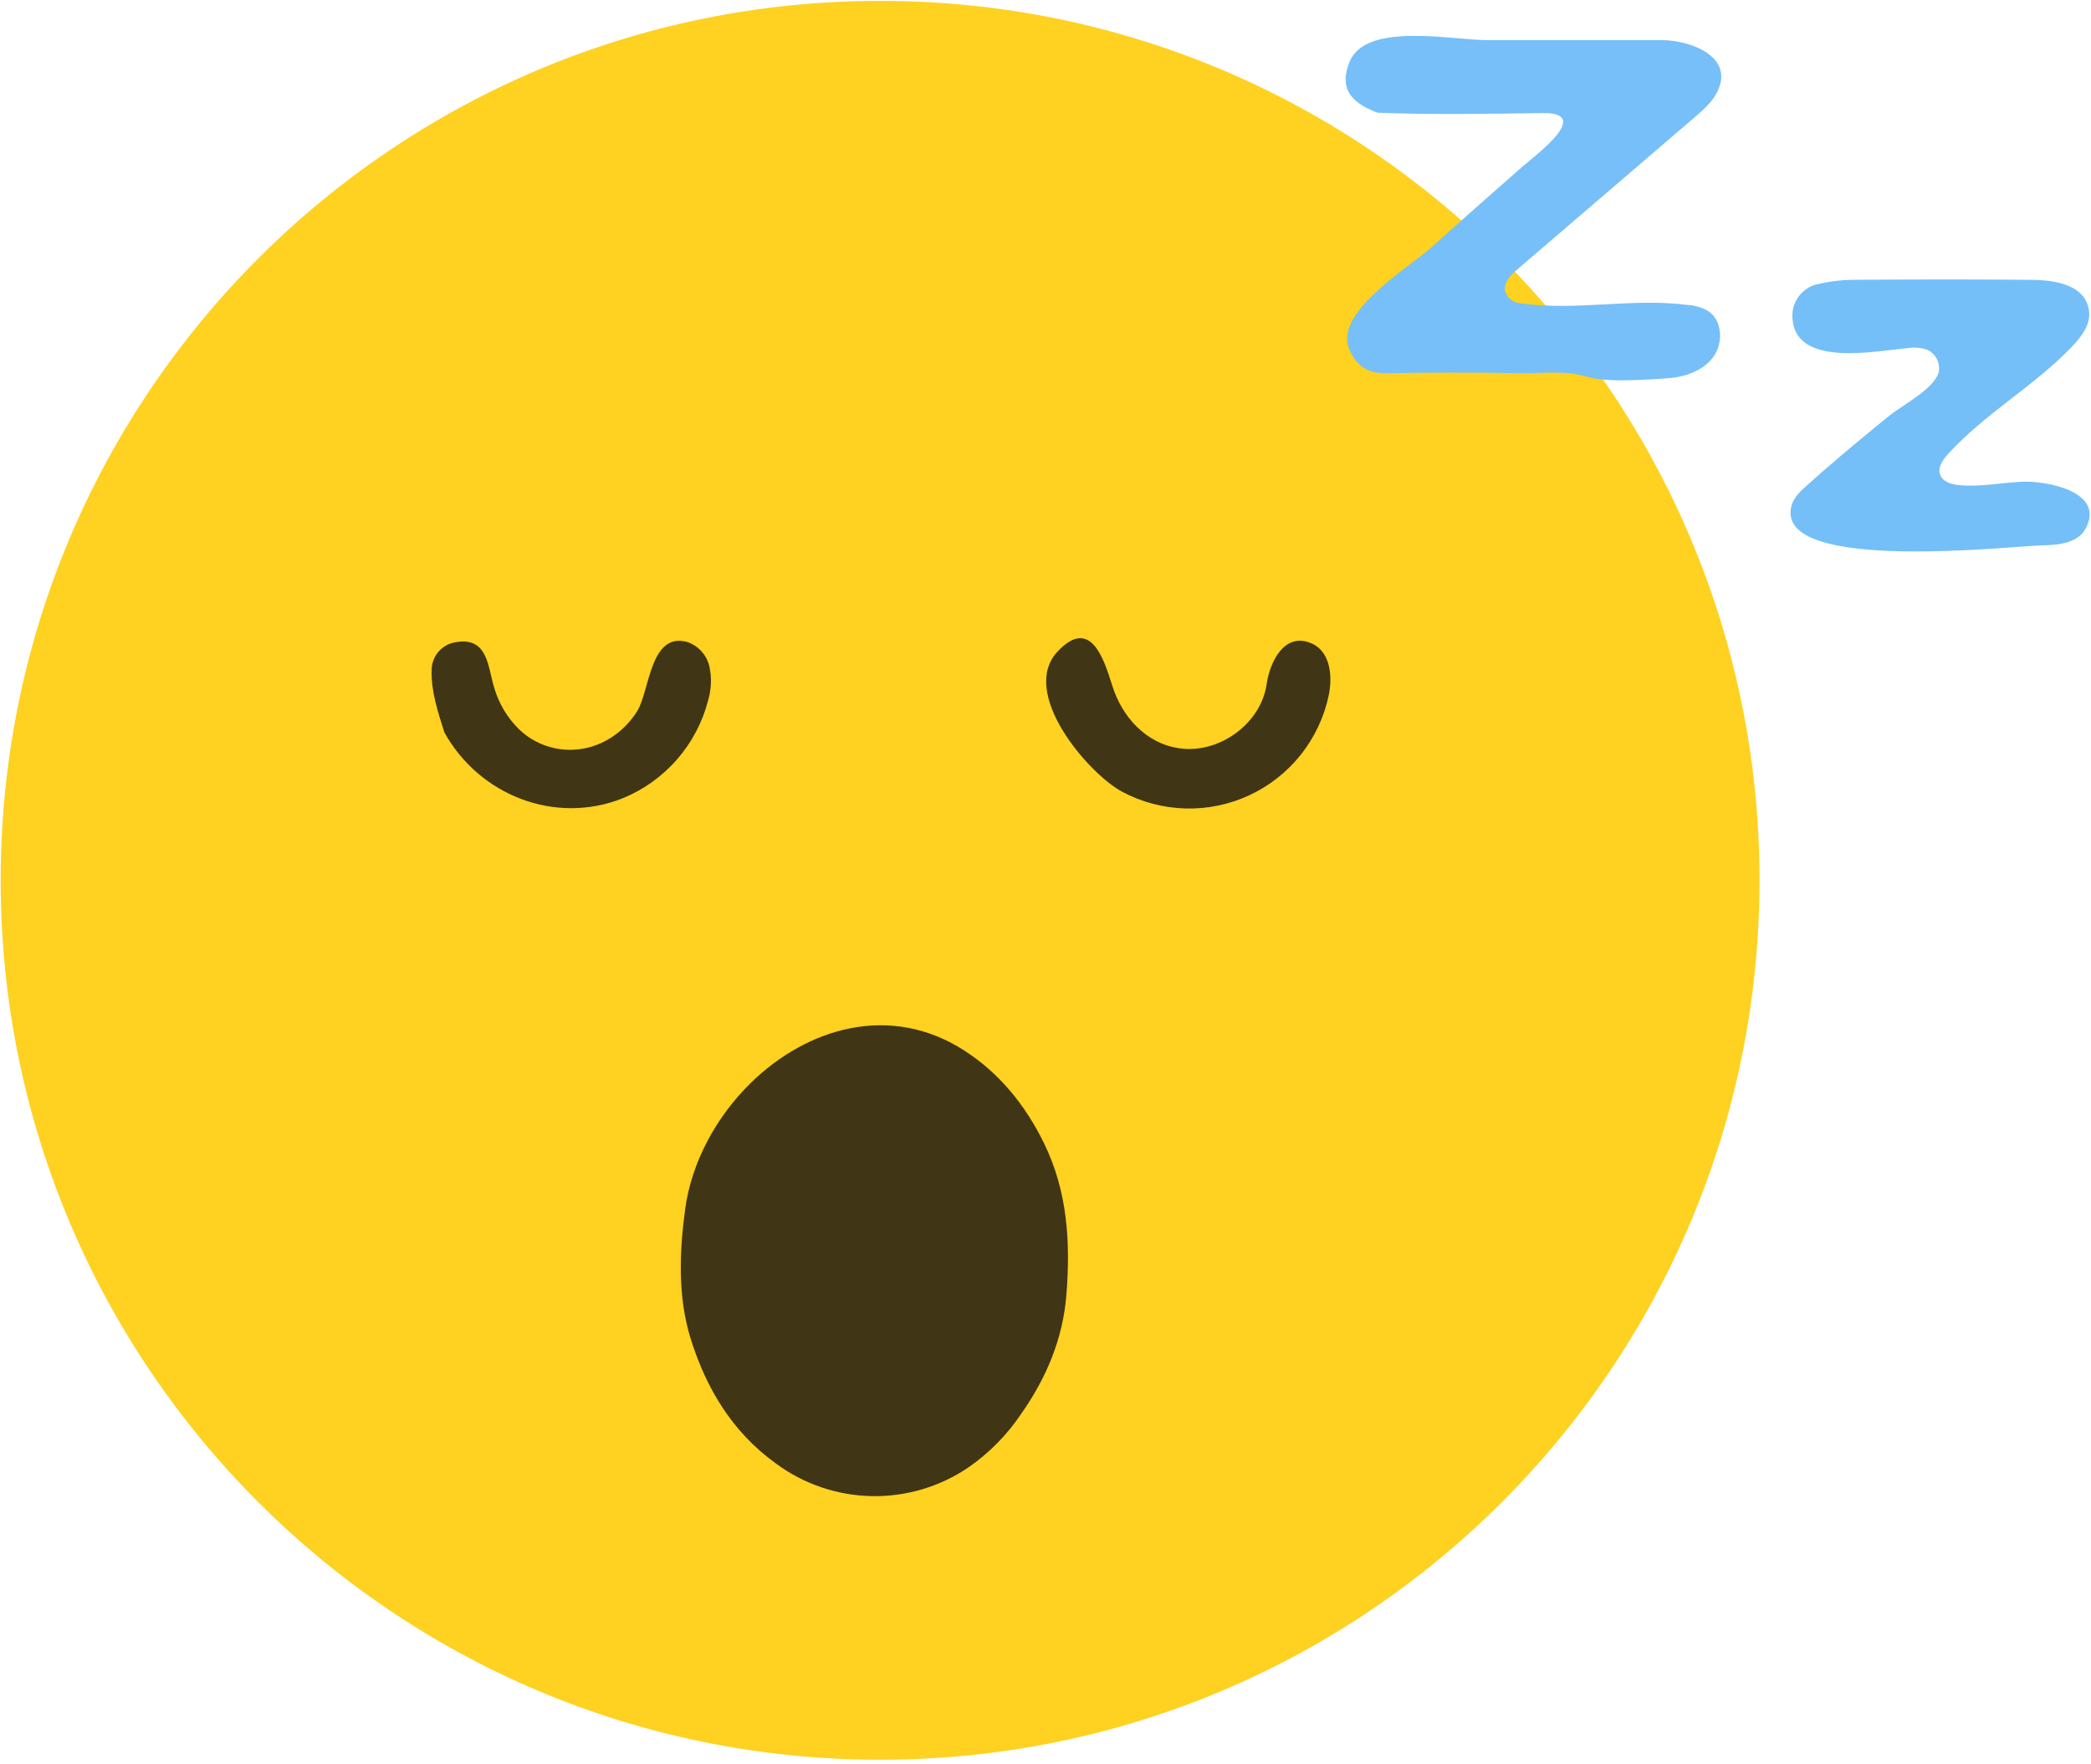 <svg width="492" height="415" viewBox="0 0 492 415" fill="none" xmlns="http://www.w3.org/2000/svg">
<path d="M414 207.128C414 321.408 321.35 414.047 207.08 414.047C92.81 414.047 0.16 321.408 0.16 207.128C0.16 92.847 92.8 0.208 207.08 0.208C321.36 0.208 414 92.847 414 207.128Z" fill="#FFD120"/>
<path d="M341.951 53.577C347.411 48.717 352.887 43.881 358.381 39.067C361.381 36.487 374.681 26.597 363.241 26.597C350.241 26.787 337.161 27.017 324.121 26.517C317.171 23.917 315.221 20.327 317.561 14.517C321.371 5.107 341.641 9.437 349.871 9.437H391.021C397.351 9.437 408.231 13.087 404.091 21.557C402.891 24.017 400.751 25.867 398.671 27.657L356.971 63.427C355.441 64.737 353.771 66.427 354.121 68.427C354.336 69.203 354.78 69.896 355.396 70.415C356.011 70.935 356.769 71.256 357.571 71.337C370.811 73.267 383.901 70.027 397.201 71.767C398.8 71.874 400.358 72.321 401.771 73.077C405.261 75.227 405.571 80.627 403.151 83.947C400.731 87.267 396.461 88.727 392.361 89.007C387.541 89.327 378.121 90.077 373.411 88.637C368.201 87.057 362.851 87.917 357.571 87.817C347.091 87.607 336.571 87.637 326.131 87.817C321.771 87.887 319.131 86.067 317.491 82.197C313.761 73.557 331.381 63.057 336.701 58.287L341.951 53.577Z" fill="#76BFF9"/>
<path d="M428.8 110.978C434.034 106.438 439.347 101.998 444.74 97.658C447.51 95.428 455.65 91.168 456.22 87.268C456.349 86.271 456.161 85.259 455.684 84.374C455.207 83.49 454.464 82.777 453.56 82.338C452.06 81.794 450.445 81.646 448.87 81.908C441.87 82.458 422.55 86.668 421.76 74.978C421.594 73.176 422.076 71.373 423.119 69.894C424.162 68.415 425.697 67.356 427.45 66.908C430.103 66.273 432.814 65.915 435.54 65.838C449.54 65.748 463.54 65.708 477.54 65.838C482.63 65.838 490.71 66.598 491.54 73.188C491.97 76.598 489.45 79.598 487.05 82.058C478.17 91.138 466.97 97.378 458.38 106.808C457.16 108.158 455.88 109.928 456.48 111.648C457.08 113.368 459.16 113.978 460.96 114.148C465.86 114.608 470.77 113.608 475.68 113.348C481.04 113.068 495.62 115.478 490.68 124.468C488.84 127.798 484.33 128.258 480.53 128.308C473.9 128.408 417.22 135.058 421.53 118.978C422.06 117.028 423.64 115.568 425.15 114.228L428.8 110.978Z" fill="#74BFF7"/>
<path d="M176.671 254.788C189.911 241.848 209.371 235.988 226.781 247.108C235.081 252.418 241.221 259.948 245.641 268.968C251.251 280.408 251.881 292.497 250.911 304.727C250.101 314.867 246.271 324.108 240.381 332.508C237.049 337.521 232.793 341.855 227.841 345.278C221.13 349.829 213.171 352.185 205.064 352.02C196.957 351.855 189.101 349.178 182.581 344.357C172.081 336.807 165.991 326.288 162.431 314.708C159.491 305.118 159.841 294.638 161.221 284.448C162.731 273.418 168.521 262.758 176.671 254.788Z" fill="#403616"/>
<path d="M264.01 186.277C256.01 181.957 239.79 163.037 248.81 153.337C256.68 144.877 259.81 155.337 261.68 161.237C263.96 168.607 269.58 174.957 277.56 176.077C286.89 177.377 296.72 170.267 298.04 160.937C298.75 155.937 302.22 148.287 308.92 151.537C313.02 153.537 313.58 159.187 312.63 163.657C311.551 168.746 309.303 173.513 306.064 177.583C302.825 181.653 298.684 184.913 293.968 187.108C289.252 189.302 284.09 190.369 278.891 190.225C273.692 190.081 268.597 188.729 264.01 186.277V186.277Z" fill="#403616"/>
<path d="M121.96 171.437C124.318 173.761 127.292 175.361 130.53 176.048C138.3 177.668 145.78 173.928 149.93 167.328C152.86 162.678 152.93 148.457 161.84 151.097C163.099 151.553 164.225 152.317 165.112 153.319C166 154.322 166.621 155.532 166.92 156.837C167.484 159.457 167.384 162.176 166.63 164.747C165.311 169.889 162.81 174.651 159.326 178.654C155.841 182.658 151.47 185.792 146.56 187.807C130.56 194.197 112.74 187.068 104.56 172.328C103.08 167.588 101.45 162.877 101.56 157.807C101.534 156.219 102.075 154.674 103.087 153.449C104.099 152.224 105.515 151.401 107.08 151.127C114.97 149.677 114.72 157.047 116.38 162.127C117.455 165.639 119.37 168.834 121.96 171.437V171.437Z" fill="#403616"/>
</svg>
